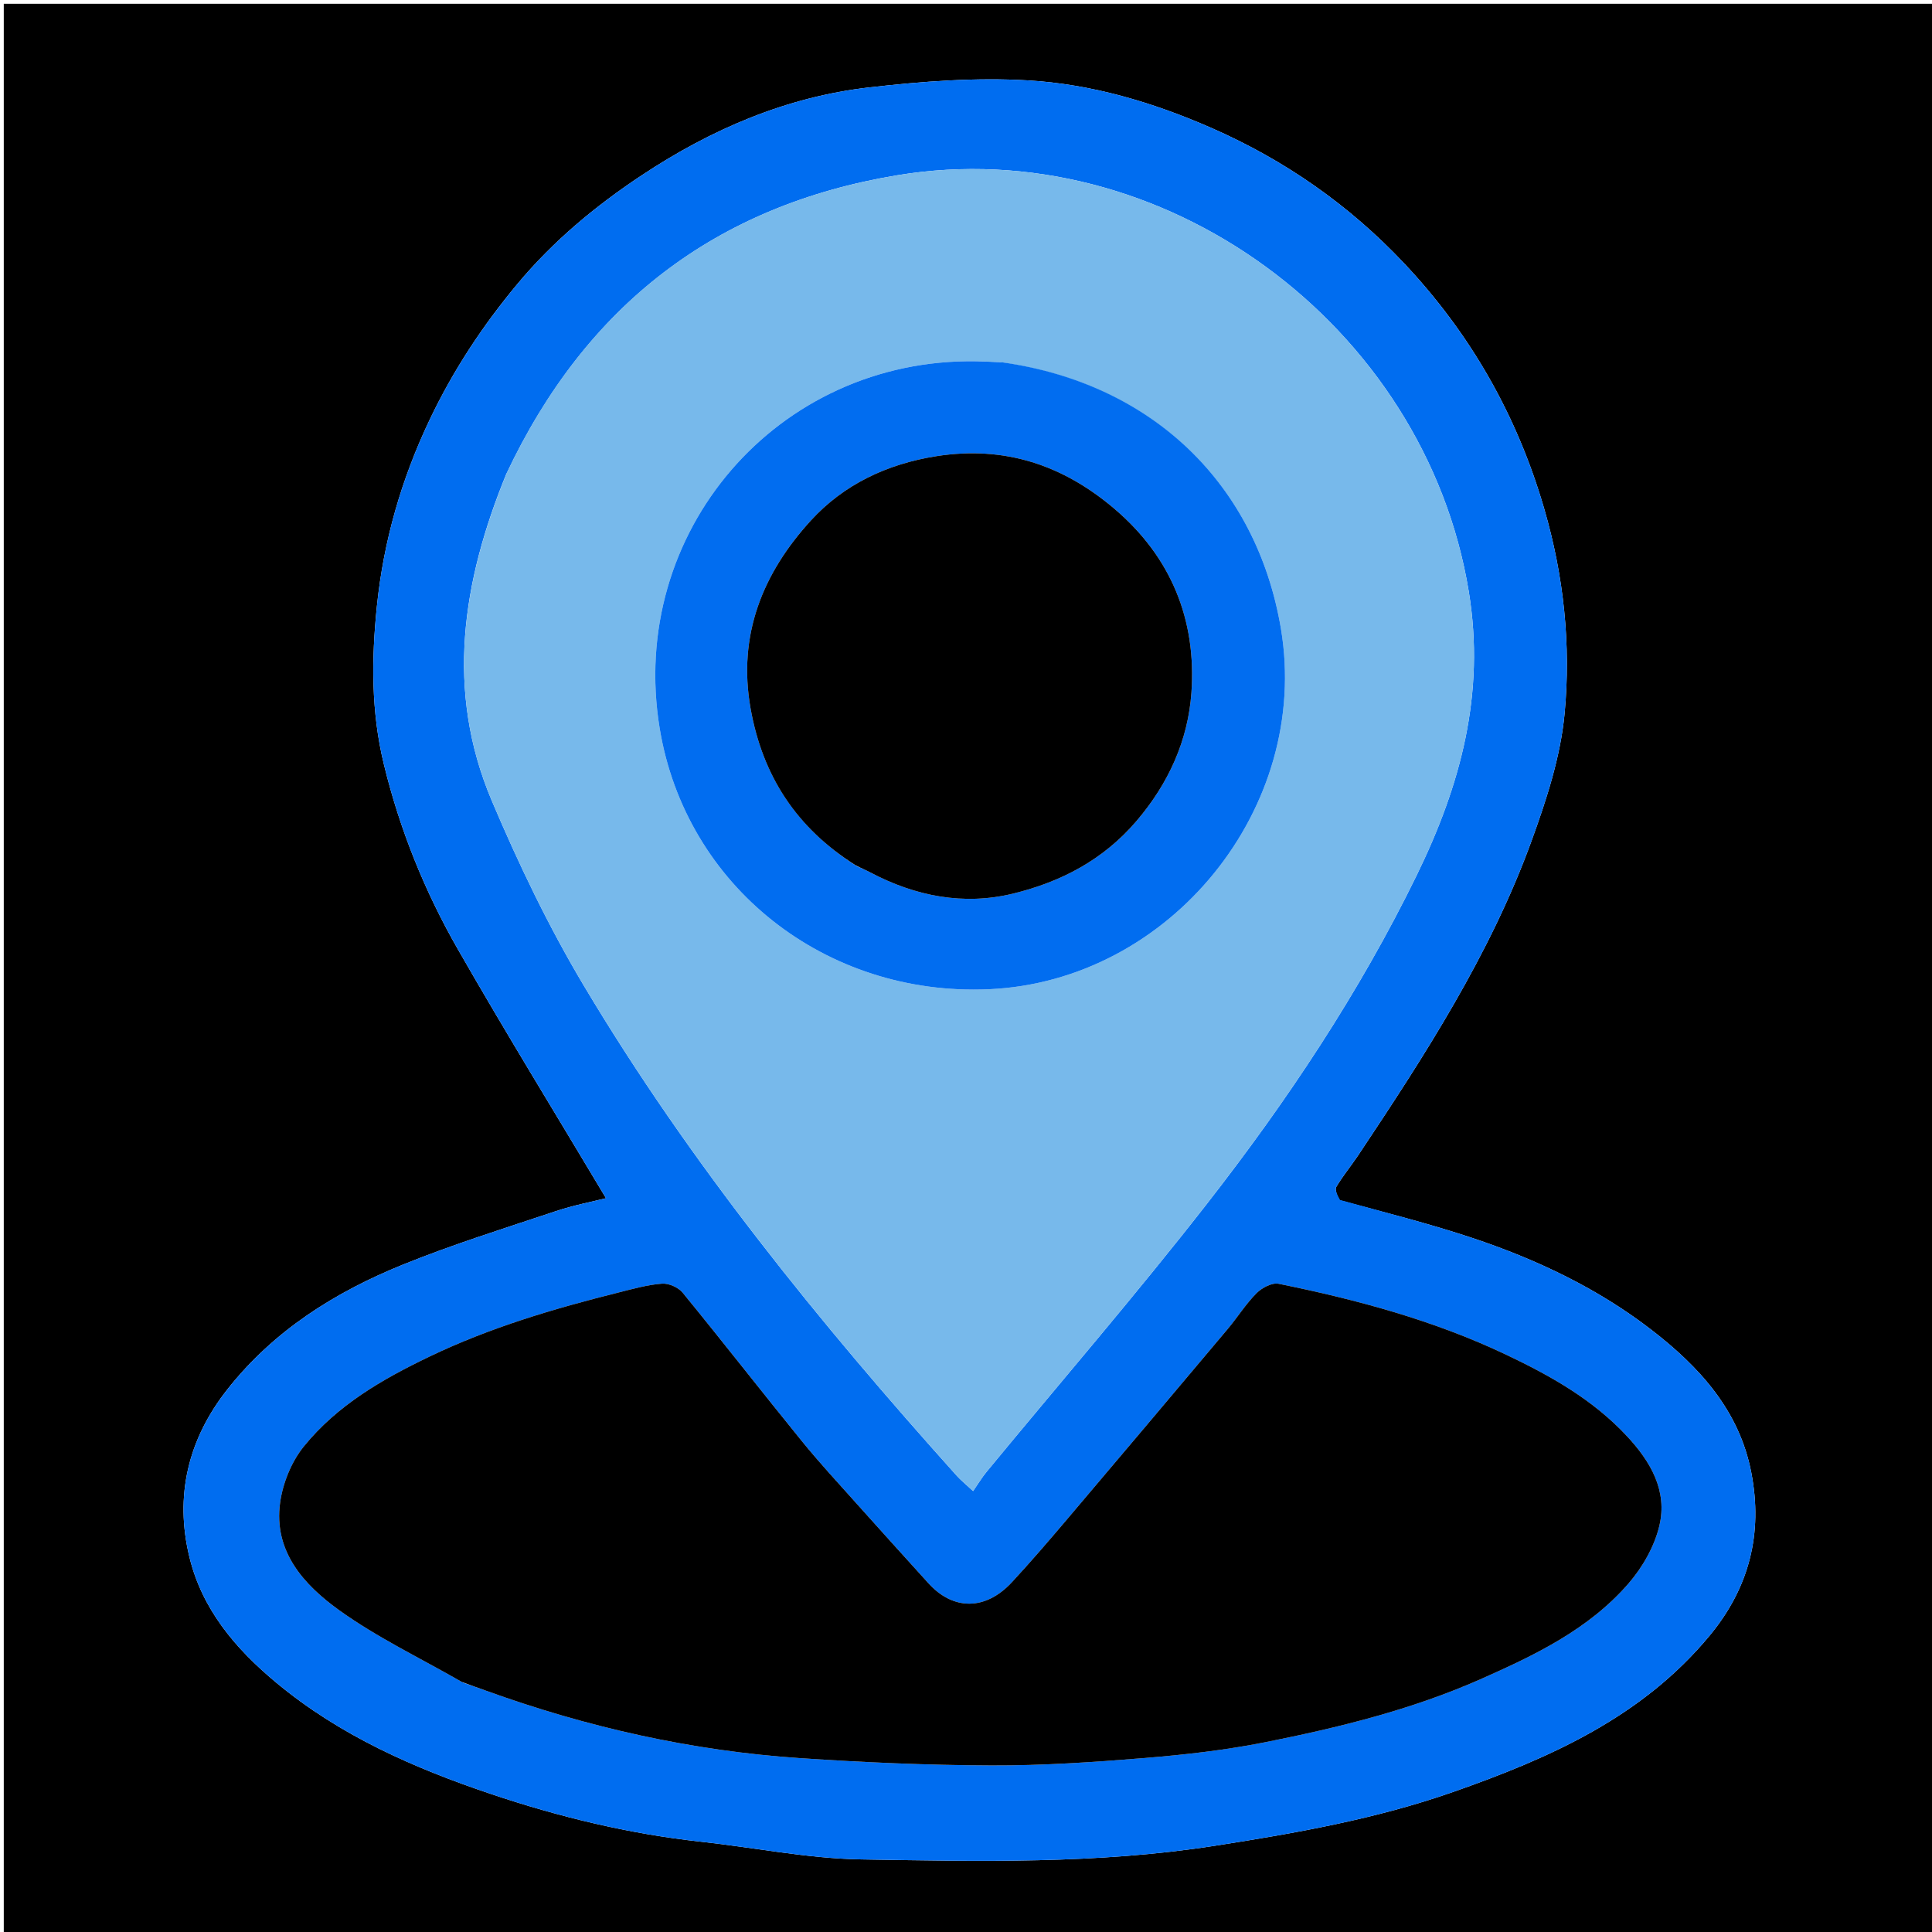 <svg version="1.1" id="Layer_1" xmlns="http://www.w3.org/2000/svg" xmlns:xlink="http://www.w3.org/1999/xlink" x="0px" y="0px"
	 width="100%" viewBox="0 0 512 512" enable-background="new 0 0 512 512" xml:space="preserve">
<path fill="currentColor"  stroke="none"
	d="
M1,205
	C1,136.667 1,68.833 1,1
	C171.667,1 342.333,1 513,1
	C513,171.667 513,342.333 513,513
	C342.333,513 171.667,513 1,513
	C1,410.5 1,308 1,205
M354.718,317.99
	C354.482,316.829 353.665,315.324 354.113,314.565
	C355.85,311.623 358.066,308.968 359.968,306.115
	C377.602,279.668 394.913,252.982 405.849,222.911
	C409.825,211.977 413.57,200.536 414.639,189.066
	C416.333,170.885 414.448,152.769 409.252,134.886
	C402.027,110.018 389.633,88.347 372.029,69.698
	C357.523,54.33 340.46,42.405 320.939,33.862
	C305.386,27.055 289.249,22.306 272.503,21.309
	C258.569,20.479 244.39,21.568 230.472,23.151
	C208.441,25.656 188.455,34.263 170.037,46.471
	C157.817,54.571 146.653,63.838 137.173,75.187
	C127.913,86.272 120.093,98.144 113.888,111.182
	C106.394,126.927 101.654,143.342 99.874,160.721
	C98.437,174.754 98.351,188.598 101.699,202.413
	C105.904,219.765 112.524,236.19 121.353,251.591
	C134.049,273.739 147.431,295.494 160.596,317.542
	C156.929,318.47 152.016,319.393 147.319,320.963
	C133.776,325.491 120.104,329.748 106.881,335.097
	C88.798,342.413 72.524,352.62 60.206,368.27
	C49.791,381.502 46.279,396.482 50.195,412.633
	C53.537,426.414 62.296,436.841 73.199,445.911
	C90.092,459.964 109.722,468.57 130.134,475.434
	C148.17,481.499 166.701,485.994 185.724,488.068
	C199.89,489.612 214.015,492.522 228.193,492.759
	C259.446,493.282 290.735,494.018 321.87,489.162
	C343.308,485.819 364.587,482.076 385.086,474.889
	C410.688,465.913 435.229,455.063 453.132,433.38
	C463.586,420.719 467.218,406.393 464.114,390.262
	C460.931,373.721 450.294,362.207 437.732,352.49
	C423.468,341.456 407.209,333.742 390.128,328.056
	C378.747,324.267 367.082,321.332 354.718,317.99
z"/>
<path fill="#006DF0" opacity="1" stroke="none"
	d="
M355.131,318.003
	C367.082,321.332 378.747,324.267 390.128,328.056
	C407.209,333.742 423.468,341.456 437.732,352.49
	C450.294,362.207 460.931,373.721 464.114,390.262
	C467.218,406.393 463.586,420.719 453.132,433.38
	C435.229,455.063 410.688,465.913 385.086,474.889
	C364.587,482.076 343.308,485.819 321.87,489.162
	C290.735,494.018 259.446,493.282 228.193,492.759
	C214.015,492.522 199.89,489.612 185.724,488.068
	C166.701,485.994 148.17,481.499 130.134,475.434
	C109.722,468.57 90.092,459.964 73.199,445.911
	C62.296,436.841 53.537,426.414 50.195,412.633
	C46.279,396.482 49.791,381.502 60.206,368.27
	C72.524,352.62 88.798,342.413 106.881,335.097
	C120.104,329.748 133.776,325.491 147.319,320.963
	C152.016,319.393 156.929,318.47 160.596,317.542
	C147.431,295.494 134.049,273.739 121.353,251.591
	C112.524,236.19 105.904,219.765 101.699,202.413
	C98.351,188.598 98.437,174.754 99.874,160.721
	C101.654,143.342 106.394,126.927 113.888,111.182
	C120.093,98.144 127.913,86.272 137.173,75.187
	C146.653,63.838 157.817,54.571 170.037,46.471
	C188.455,34.263 208.441,25.656 230.472,23.151
	C244.39,21.568 258.569,20.479 272.503,21.309
	C289.249,22.306 305.386,27.055 320.939,33.862
	C340.46,42.405 357.523,54.33 372.029,69.698
	C389.633,88.347 402.027,110.018 409.252,134.886
	C414.448,152.769 416.333,170.885 414.639,189.066
	C413.57,200.536 409.825,211.977 405.849,222.911
	C394.913,252.982 377.602,279.668 359.968,306.115
	C358.066,308.968 355.85,311.623 354.113,314.565
	C353.665,315.324 354.482,316.829 355.131,318.003
M134.13,125.712
	C122.527,154.077 117.96,182.995 130.309,212.154
	C137.431,228.972 145.408,245.603 154.76,261.267
	C182.796,308.225 217.125,350.525 253.595,391.133
	C254.564,392.212 255.714,393.129 257.883,395.148
	C259.18,393.281 260.203,391.562 261.461,390.035
	C280.954,366.384 301.01,343.173 319.853,319.014
	C341.083,291.795 360.234,263.098 375.438,231.955
	C387.053,208.163 393.685,183.857 389.232,156.713
	C377.645,86.094 308.024,34.776 237.697,46.458
	C189.611,54.445 155.234,80.923 134.13,125.712
M122.756,445.929
	C124.748,446.627 126.745,447.307 128.73,448.025
	C155.692,457.779 183.449,464.002 212.055,465.927
	C228.912,467.062 245.825,467.798 262.716,467.859
	C276.243,467.908 289.801,466.998 303.295,465.897
	C314.032,465.021 324.808,463.797 335.361,461.694
	C354.805,457.819 374.068,453.095 392.321,445.024
	C406.749,438.645 421.003,431.815 431.544,419.675
	C435.262,415.392 438.422,409.874 439.731,404.416
	C441.971,395.073 437.444,387.331 431.077,380.511
	C422.069,370.863 410.902,364.594 399.171,359.022
	C379.945,349.888 359.583,344.417 338.848,340.212
	C337.094,339.856 334.403,341.29 332.982,342.722
	C330.125,345.601 327.937,349.13 325.309,352.254
	C311.062,369.195 296.789,386.115 282.472,402.996
	C277.793,408.513 273.075,414.005 268.158,419.308
	C261.135,426.884 252.567,426.791 246.031,419.566
	C239.723,412.595 233.404,405.634 227.141,398.623
	C222.212,393.104 217.172,387.669 212.51,381.93
	C201.898,368.869 191.553,355.591 180.9,342.565
	C179.754,341.164 177.229,340.049 175.448,340.183
	C171.596,340.474 167.785,341.556 164.004,342.502
	C146.803,346.803 129.885,351.798 113.785,359.526
	C101.215,365.559 89.326,372.447 80.524,383.315
	C77.236,387.374 74.947,393.023 74.23,398.227
	C72.453,411.115 80.523,419.97 89.788,426.653
	C99.857,433.915 111.251,439.338 122.756,445.929
z"/>
<path fill="#77B9EB" opacity="1" stroke="none"
	d="
M134.287,125.367
	C155.234,80.923 189.611,54.445 237.697,46.458
	C308.024,34.776 377.645,86.094 389.232,156.713
	C393.685,183.857 387.053,208.163 375.438,231.955
	C360.234,263.098 341.083,291.795 319.853,319.014
	C301.01,343.173 280.954,366.384 261.461,390.035
	C260.203,391.562 259.18,393.281 257.883,395.148
	C255.714,393.129 254.564,392.212 253.595,391.133
	C217.125,350.525 182.796,308.225 154.76,261.267
	C145.408,245.603 137.431,228.972 130.309,212.154
	C117.96,182.995 122.527,154.077 134.287,125.367
M265.205,95.997
	C263.042,95.911 260.879,95.781 258.715,95.745
	C206.018,94.883 166.227,141.063 174.834,193.085
	C181.742,234.833 218.661,264.071 262.059,262.16
	C310.139,260.043 347.44,213.986 339.457,166.593
	C333.001,128.26 305.358,101.67 265.205,95.997
z"/>
<path fill="currentColor" opacity="1" stroke="none"
	d="
M122.412,445.746
	C111.251,439.338 99.857,433.915 89.788,426.653
	C80.523,419.97 72.453,411.115 74.23,398.227
	C74.947,393.023 77.236,387.374 80.524,383.315
	C89.326,372.447 101.215,365.559 113.785,359.526
	C129.885,351.798 146.803,346.803 164.004,342.502
	C167.785,341.556 171.596,340.474 175.448,340.183
	C177.229,340.049 179.754,341.164 180.9,342.565
	C191.553,355.591 201.898,368.869 212.51,381.93
	C217.172,387.669 222.212,393.104 227.141,398.623
	C233.404,405.634 239.723,412.595 246.031,419.566
	C252.567,426.791 261.135,426.884 268.158,419.308
	C273.075,414.005 277.793,408.513 282.472,402.996
	C296.789,386.115 311.062,369.195 325.309,352.254
	C327.937,349.13 330.125,345.601 332.982,342.722
	C334.403,341.29 337.094,339.856 338.848,340.212
	C359.583,344.417 379.945,349.888 399.171,359.022
	C410.902,364.594 422.069,370.863 431.077,380.511
	C437.444,387.331 441.971,395.073 439.731,404.416
	C438.422,409.874 435.262,415.392 431.544,419.675
	C421.003,431.815 406.749,438.645 392.321,445.024
	C374.068,453.095 354.805,457.819 335.361,461.694
	C324.808,463.797 314.032,465.021 303.295,465.897
	C289.801,466.998 276.243,467.908 262.716,467.859
	C245.825,467.798 228.912,467.062 212.055,465.927
	C183.449,464.002 155.692,457.779 128.73,448.025
	C126.745,447.307 124.748,446.627 122.412,445.746
z"/>
<path fill="#016DF0" opacity="1" stroke="none"
	d="
M265.669,96.03
	C305.358,101.67 333.001,128.26 339.457,166.593
	C347.44,213.986 310.139,260.043 262.059,262.16
	C218.661,264.071 181.742,234.833 174.834,193.085
	C166.227,141.063 206.018,94.883 258.715,95.745
	C260.879,95.781 263.042,95.911 265.669,96.03
M227.039,229.537
	C228.223,230.08 229.437,230.567 230.587,231.175
	C242.584,237.518 255.396,240.021 268.545,236.797
	C281.134,233.709 292.35,227.917 301.182,217.581
	C309.728,207.581 314.844,196.155 315.739,183.558
	C317.107,164.308 310.383,147.646 295.358,134.857
	C281.692,123.223 266.25,118.056 248.161,120.893
	C235.07,122.946 223.596,128.416 214.903,137.927
	C202.18,151.848 195.426,168.24 198.921,187.811
	C202.113,205.687 211.116,219.427 227.039,229.537
z"/>
<path fill="currentColor" opacity="1" stroke="none"
	d="
M226.741,229.31
	C211.116,219.427 202.113,205.687 198.921,187.811
	C195.426,168.24 202.18,151.848 214.903,137.927
	C223.596,128.416 235.07,122.946 248.161,120.893
	C266.25,118.056 281.692,123.223 295.358,134.857
	C310.383,147.646 317.107,164.308 315.739,183.558
	C314.844,196.155 309.728,207.581 301.182,217.581
	C292.35,227.917 281.134,233.709 268.545,236.797
	C255.396,240.021 242.584,237.518 230.587,231.175
	C229.437,230.567 228.223,230.08 226.741,229.31
z"/>
</svg>